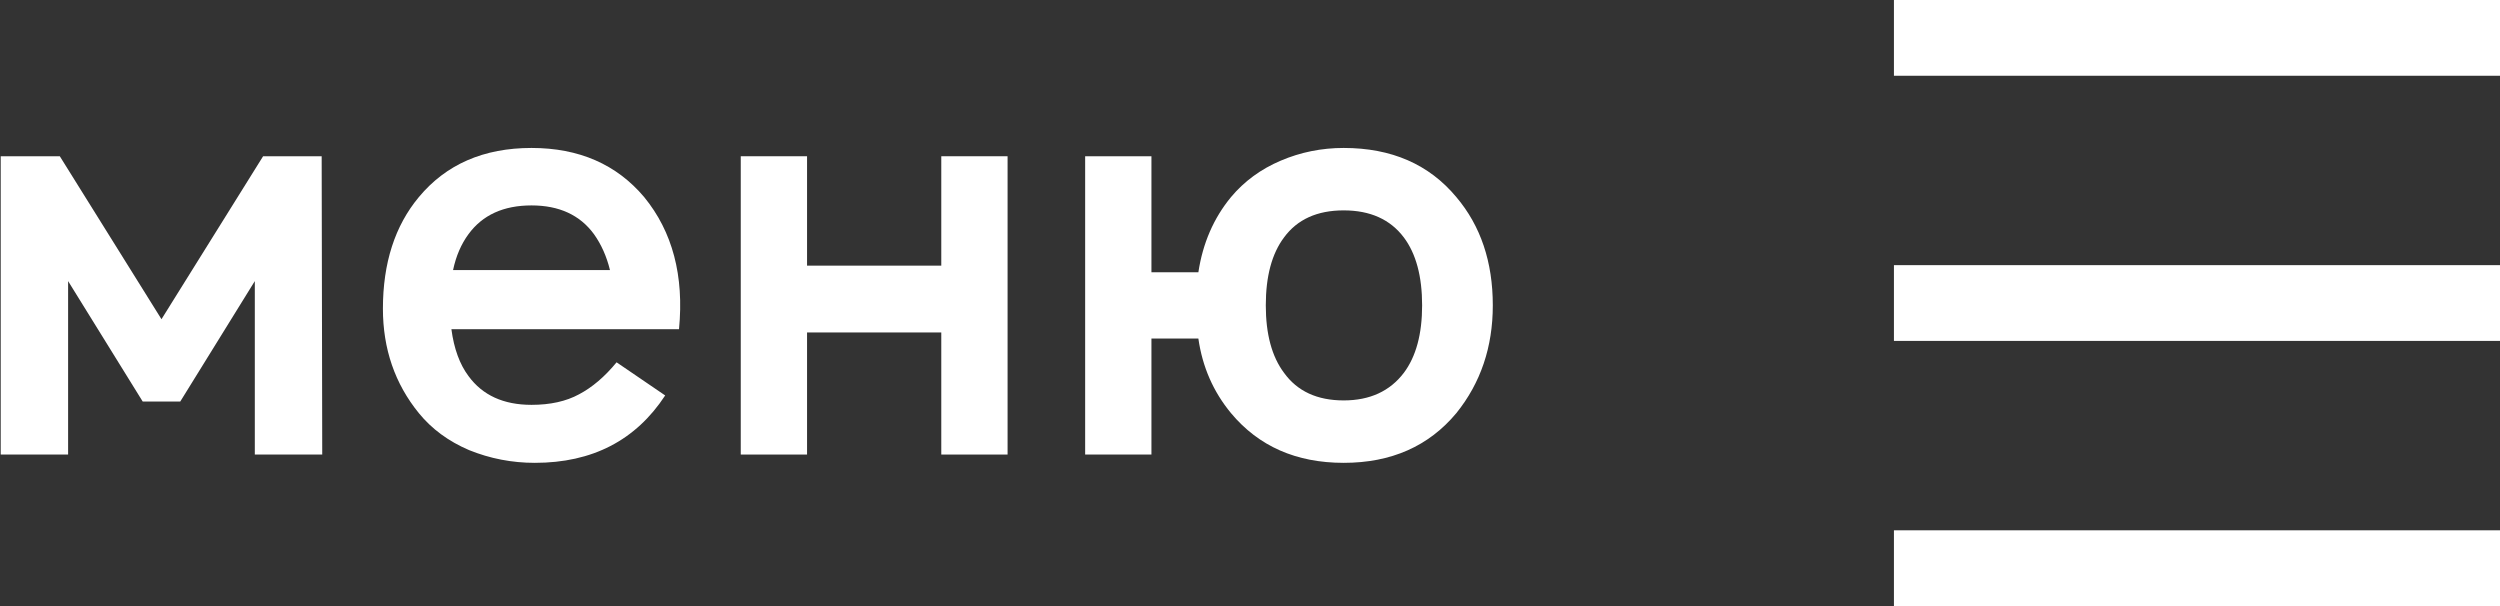 <svg width="66" height="16" viewBox="0 0 66 16" fill="none" xmlns="http://www.w3.org/2000/svg">
<rect x="0" y="0" width="66" height="16" fill="#333333" stroke="none"/>
<path d="M50 0H66V2H50V0Z" fill="white"/>
<path d="M50 7H66V9H50V7Z" fill="white"/>
<path d="M50 14H66V16H50V14Z" fill="white"/>
<path d="M6.946 4.125H8.492L8.507 12H6.727V7.421L4.759 10.6H3.767L1.798 7.421V12H0.019V4.125H1.579L4.263 8.427L6.946 4.125Z" fill="white"/>
<path d="M11.917 8.69C11.985 9.205 12.136 9.618 12.369 9.929C12.739 10.435 13.293 10.688 14.032 10.688C14.528 10.688 14.946 10.595 15.286 10.41C15.636 10.226 15.966 9.944 16.278 9.565L17.561 10.44C16.783 11.626 15.636 12.219 14.119 12.219C13.517 12.219 12.938 12.107 12.384 11.883C11.839 11.65 11.397 11.324 11.057 10.906C10.425 10.129 10.109 9.21 10.109 8.15C10.109 6.944 10.425 5.963 11.057 5.204C11.776 4.339 12.768 3.906 14.032 3.906C15.286 3.906 16.278 4.339 17.007 5.204C17.755 6.118 18.062 7.28 17.926 8.69H11.917ZM14.032 5.423C13.293 5.423 12.739 5.676 12.369 6.181C12.175 6.444 12.039 6.76 11.961 7.129H16.103C16.015 6.769 15.874 6.453 15.68 6.181C15.31 5.676 14.761 5.423 14.032 5.423Z" fill="white"/>
<path d="M24.85 4.125H26.6V12H24.85V8.777H21.306V12H19.556V4.125H21.306V7.013H24.85V4.125Z" fill="white"/>
<path d="M38.448 5.204C39.09 5.963 39.41 6.915 39.41 8.062C39.41 9.161 39.09 10.109 38.448 10.906C37.719 11.781 36.727 12.219 35.473 12.219C34.219 12.219 33.227 11.781 32.498 10.906C32.031 10.342 31.744 9.686 31.637 8.938H30.398V12H28.648V4.125H30.398V7.188H31.637C31.754 6.419 32.041 5.758 32.498 5.204C32.848 4.786 33.285 4.465 33.81 4.242C34.335 4.018 34.89 3.906 35.473 3.906C36.737 3.906 37.728 4.339 38.448 5.204ZM37.062 9.842C37.383 9.414 37.544 8.821 37.544 8.062C37.544 7.294 37.383 6.697 37.062 6.269C36.703 5.792 36.173 5.554 35.473 5.554C34.773 5.554 34.248 5.792 33.898 6.269C33.577 6.697 33.417 7.294 33.417 8.062C33.417 8.821 33.577 9.414 33.898 9.842C34.248 10.328 34.773 10.571 35.473 10.571C36.163 10.571 36.693 10.328 37.062 9.842Z" fill="white"/>
</svg>
